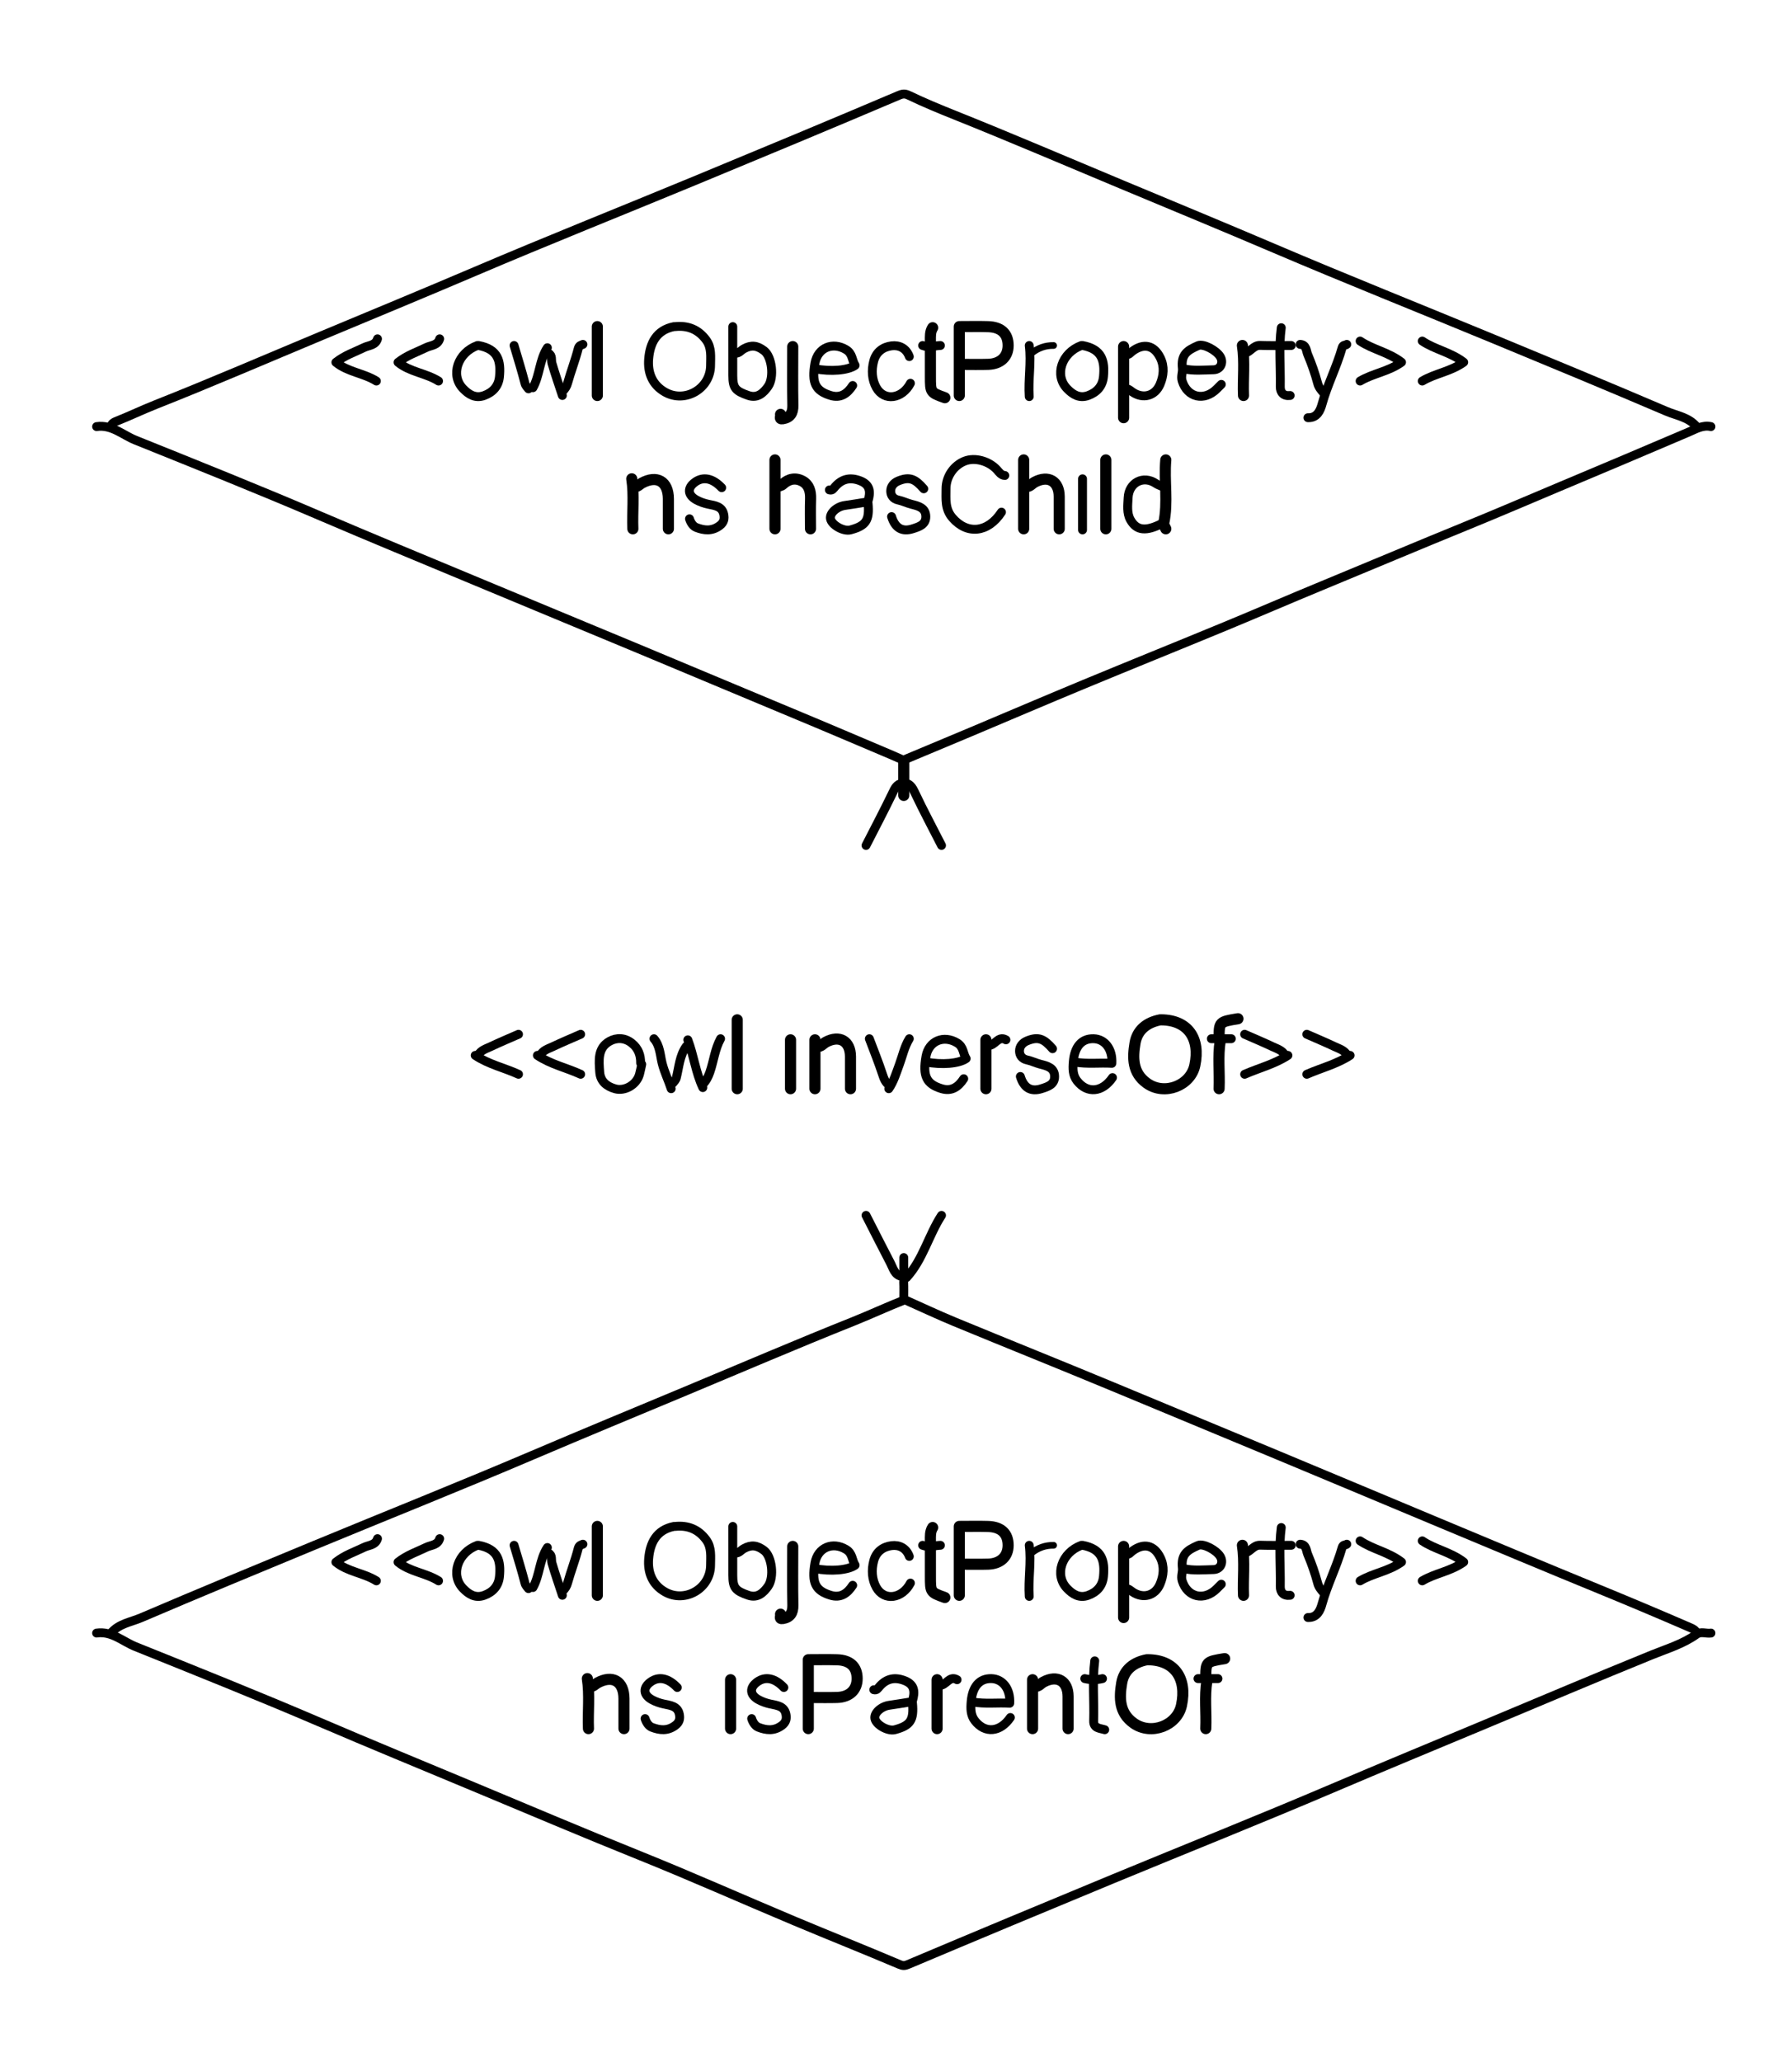 <svg version="1.1" id="Layer_1" xmlns="http://www.w3.org/2000/svg" xmlns:xlink="http://www.w3.org/1999/xlink" x="0px" y="0px"
	 width="100%" viewBox="0 0 807 928" enable-background="new 0 0 807 928" xml:space="preserve">
<path fill="none" opacity="1" stroke="#000000" stroke-linecap="round" stroke-linejoin="round" stroke-width="4"
	d="
M764,192 
	C760.488,187.761 755.067,187.085 750.452,185.113 
	C724.552,174.046 698.524,163.275 672.494,152.515 
	C639.686,138.953 606.701,125.811 574.045,111.894 
	C551.091,102.111 528.036,92.582 505.009,82.979 
	C480.041,72.566 455.181,61.903 430.06,51.851 
	C423.16,49.09 416.228,46.24 409.498,43.004 
	C408.011,42.289 406.949,41.985 404.933,42.842 
	C374.196,55.903 343.356,68.722 312.494,81.485 
	C279.688,95.052 246.701,108.189 214.045,122.106 
	C191.091,131.889 168.036,141.418 145.009,151.021 
	C120.041,161.434 95.208,172.163 70.048,182.12 
	C64.167,184.448 58.424,187.207 52.521,189.552 
	C51.486,189.963 50.189,190.522 50,192 
"/>
<path fill="none" opacity="1" stroke="#000000" stroke-linecap="round" stroke-linejoin="round" stroke-width="4"
	d="
M43.5,735 
	C50.359,734.008 55.268,738.783 60.969,741.077 
	C88.704,752.24 116.477,763.331 143.956,775.104 
	C166.893,784.93 189.964,794.418 212.991,804.021 
	C237.959,814.434 262.859,825 287.962,835.095 
	C311.307,844.483 334.305,854.735 357.51,864.476 
	C373.291,871.101 389.198,877.427 404.955,884.107 
	C406.625,884.815 407.373,884.808 409.044,884.103 
	C439.817,871.129 470.644,858.278 501.506,845.515 
	C534.312,831.948 567.299,818.811 599.955,804.894 
	C622.909,795.111 645.964,785.582 668.991,775.979 
	C693.959,765.566 718.849,754.973 743.92,744.803 
	C750.695,742.054 757.917,739.928 764.027,735.537 
	C765.947,734.158 768.345,735.323 770.5,735 
"/>
<path fill="none" opacity="1" stroke="#000000" stroke-linecap="round" stroke-linejoin="round" stroke-width="4"
	d="
M50,735 
	C53.512,730.761 58.933,730.084 63.548,728.112 
	C89.448,717.046 115.476,706.275 141.506,695.515 
	C174.314,681.953 207.299,668.811 239.955,654.894 
	C262.909,645.111 285.964,635.582 308.991,625.979 
	C333.959,615.566 358.817,604.897 383.948,594.869 
	C391.837,591.721 399.565,588.095 407.5,585 
	C415,588.333 422.429,591.838 430.013,594.968 
	C453.644,604.722 477.378,614.225 500.988,624.029 
	C525.971,634.404 550.956,644.777 575.933,655.161 
	C598.968,664.737 621.964,674.418 644.991,684.021 
	C669.959,694.434 694.897,704.912 719.933,715.164 
	C733.672,720.79 747.374,726.57 761.012,732.473 
	C762.315,733.038 763.528,733.533 764,735 
"/>
<path fill="none" opacity="1" stroke="#000000" stroke-linecap="round" stroke-linejoin="round" stroke-width="4"
	d="
M43.5,192 
	C50.359,191.008 55.268,195.783 60.969,198.077 
	C88.704,209.24 116.477,220.331 143.956,232.104 
	C166.893,241.93 189.964,251.418 212.991,261.021 
	C237.959,271.434 262.956,281.777 287.933,292.161 
	C310.968,301.737 333.951,311.449 356.993,321.017 
	C372.03,327.261 387.001,333.664 401.998,340.004 
	C403.712,340.729 405.402,341.511 406.801,342.133 
	C416.891,337.912 426.952,333.722 436.998,329.496 
	C454.004,322.343 470.965,315.083 488.009,308.021 
	C509.139,299.266 530.354,290.717 551.493,281.983 
	C566.197,275.906 580.799,269.584 595.508,263.52 
	C616.997,254.66 638.404,245.603 659.932,236.834 
	C674.17,231.035 688.31,224.945 702.496,218.989 
	C721.847,210.865 741.184,202.707 760.483,194.461 
	C763.727,193.075 766.757,191.195 770.5,192 
"/>
<path fill="none" opacity="1" stroke="#000000" stroke-linecap="round" stroke-linejoin="round" stroke-width="4"
	d="
M452.5,214 
	C450.813,213.895 449.978,212.546 449.018,211.483 
	C445.422,207.504 439.088,205.724 434.5,207.5 
	C429.545,209.418 426.001,214.5 426.028,220 
	C426.05,224.528 425.432,229.031 428.923,233.067 
	C435.556,240.735 444.919,239.814 451,230.5 
"/>
<path fill="none" opacity="1" stroke="#000000" stroke-linecap="round" stroke-linejoin="round" stroke-width="5"
	d="
M433,164 
	C437,164 441.003,164.097 444.999,163.977 
	C450.613,163.808 454,160.538 454,155.5 
	C454,150.21 450.893,147.202 444.999,147.024 
	C440.83,146.898 436.654,147 432,147 
	C432,157.661 432,167.831 432,178 
"/>
<path fill="none" opacity="1" stroke="#000000" stroke-linecap="round" stroke-linejoin="round" stroke-width="5"
	d="
M365,764 
	C369,764 373.003,764.097 376.999,763.977 
	C382.613,763.808 386,760.538 386,755.5 
	C386,750.21 382.893,747.202 376.999,747.024 
	C372.83,746.898 368.654,747 364,747 
	C364,757.661 364,767.831 364,778 
"/>
<path fill="none" opacity="1" stroke="#000000" stroke-linecap="round" stroke-linejoin="round" stroke-width="5"
	d="
M433,704 
	C437,704 441.003,704.097 444.999,703.977 
	C450.613,703.808 454,700.538 454,695.5 
	C454,690.21 450.893,687.202 444.999,687.024 
	C440.83,686.898 436.654,687 432,687 
	C432,697.661 432,707.831 432,718 
"/>
<path fill="none" opacity="1" stroke="#000000" stroke-linecap="round" stroke-linejoin="round" stroke-width="4"
	d="
M288.5,478.5 
	C288.562,474.88 287.438,471.819 284.511,469.487 
	C281.354,466.972 277.677,466.913 274.565,468.618 
	C269.041,471.645 269.706,477.343 270.07,482.495 
	C270.36,486.603 273.049,488.918 276.991,490.033 
	C281.381,491.276 286.715,488.233 287.99,483.497 
	C288.389,482.015 288.667,480.5 289,479 
"/>
<path fill="none" opacity="1" stroke="#000000" stroke-linecap="round" stroke-linejoin="round" stroke-width="4"
	d="
M305,759.5 
	C300.925,755.223 296.696,754.342 293,757 
	C289.46,759.546 289.6,762.761 293.526,764.954 
	C295.206,765.894 297.121,766.551 299.011,766.95 
	C301.986,767.578 305.189,767.875 305.925,771.515 
	C306.292,773.335 306.119,775.092 304.075,776.602 
	C300.555,779.203 297.051,778.763 293.539,777.4 
	C292.084,776.835 291.024,775.19 290.5,773.5 
"/>
<path fill="none" opacity="1" stroke="#000000" stroke-linecap="round" stroke-linejoin="round" stroke-width="4"
	d="
M325,219.5 
	C320.925,215.223 316.696,214.342 313,217 
	C309.46,219.546 309.6,222.761 313.525,224.954 
	C315.206,225.894 317.121,226.551 319.011,226.95 
	C321.986,227.577 325.189,227.875 325.925,231.515 
	C326.292,233.335 326.119,235.092 324.075,236.602 
	C320.555,239.203 317.051,238.763 313.539,237.4 
	C312.084,236.835 311.024,235.19 310.5,233.5 
"/>
<path fill="none" opacity="1" stroke="#000000" stroke-linecap="round" stroke-linejoin="round" stroke-width="4"
	d="
M353,759.5 
	C348.925,755.223 344.696,754.342 341,757 
	C337.46,759.546 337.6,762.761 341.526,764.954 
	C343.206,765.894 345.121,766.551 347.011,766.95 
	C349.986,767.578 353.189,767.875 353.925,771.515 
	C354.292,773.335 354.119,775.092 352.075,776.602 
	C348.555,779.203 345.051,778.763 341.539,777.4 
	C340.084,776.835 339.024,775.19 338.5,773.5 
"/>
<path fill="none" opacity="1" stroke="#000000" stroke-linecap="round" stroke-linejoin="round" stroke-width="4"
	d="
M409.5,160.5 
	C408.134,156.753 404.977,155.206 401.519,155.648 
	C397.722,156.134 394.593,158.277 393.471,162.492 
	C392.362,166.659 392.657,170.899 394.626,174.429 
	C398.155,180.754 406.288,179.567 410,172.5 
"/>
<path fill="none" opacity="1" stroke="#000000" stroke-linecap="round" stroke-linejoin="round" stroke-width="4"
	d="
M409.5,700.5 
	C408.134,696.753 404.977,695.206 401.519,695.648 
	C397.722,696.134 394.592,698.277 393.471,702.492 
	C392.362,706.659 392.657,710.899 394.626,714.43 
	C398.155,720.754 406.288,719.567 410,712.5 
"/>
<path fill="none" opacity="1" stroke="#000000" stroke-linecap="round" stroke-linejoin="round" stroke-width="4"
	d="
M417,478 
	C424.212,479.36 431.888,478.721 435.094,476.433 
	C433.633,474.186 434.011,471.197 431.063,469.397 
	C425.02,465.706 418.236,468.436 417,475.5 
	C415.463,484.284 417.157,487.89 424.006,489.979 
	C428.557,491.368 431.635,489.153 434,485.5 
"/>
<path fill="none" opacity="1" stroke="#000000" stroke-linecap="round" stroke-linejoin="round" stroke-width="4"
	d="
M367,166 
	C374.212,167.36 381.888,166.721 385.094,164.433 
	C383.633,162.186 384.011,159.197 381.063,157.397 
	C375.02,153.706 368.236,156.436 367,163.5 
	C365.463,172.284 367.157,175.89 374.006,177.979 
	C378.557,179.368 381.635,177.153 384,173.5 
"/>
<path fill="none" opacity="1" stroke="#000000" stroke-linecap="round" stroke-linejoin="round" stroke-width="4"
	d="
M367,706 
	C374.212,707.36 381.888,706.721 385.094,704.433 
	C383.633,702.186 384.011,699.197 381.063,697.397 
	C375.02,693.706 368.236,696.436 367,703.5 
	C365.463,712.284 367.157,715.89 374.006,717.979 
	C378.557,719.368 381.635,717.153 384,713.5 
"/>
<path fill="none" opacity="1" stroke="#000000" stroke-linecap="round" stroke-linejoin="round" stroke-width="4"
	d="
M484,478 
	C489.583,479.023 495.167,478.236 500.718,478.578 
	C501.076,472.121 497.558,467.643 492.5,467.5 
	C486.984,467.344 483.923,471.253 483.355,477.737 
	C483.07,481.003 483.053,483.941 485.036,486.472 
	C489.642,492.348 496.448,491.657 501,485 
"/>
<path fill="none" opacity="1" stroke="#000000" stroke-linecap="round" stroke-linejoin="round" stroke-width="4"
	d="
M330,147 
	C330,154.333 329.989,161.667 330.004,169 
	C330.015,174.571 331.095,175.962 337.002,177.995 
	C341.219,179.446 343.918,176.744 345.899,173.929 
	C348.722,169.915 347.671,160.573 344.111,157.855 
	C340.898,155.402 338.271,155.168 334.987,156.977 
	C333.686,157.694 332.753,159.173 331,159 
"/>
<path fill="none" opacity="1" stroke="#000000" stroke-linecap="round" stroke-linejoin="round" stroke-width="4"
	d="
M438,766 
	C443.583,767.023 449.167,766.236 454.718,766.578 
	C455.076,760.121 451.558,755.643 446.5,755.5 
	C440.984,755.344 437.923,759.253 437.355,765.737 
	C437.07,769.003 437.053,771.941 439.036,774.472 
	C443.642,780.348 450.448,779.657 455,773 
"/>
<path fill="none" opacity="1" stroke="#000000" stroke-linecap="round" stroke-linejoin="round" stroke-width="4"
	d="
M330,687 
	C330,694.333 329.989,701.667 330.004,709 
	C330.015,714.57 331.095,715.962 337.002,717.995 
	C341.219,719.446 343.918,716.744 345.899,713.929 
	C348.722,709.915 347.671,700.573 344.111,697.855 
	C340.898,695.402 338.271,695.168 334.987,696.977 
	C333.686,697.694 332.753,699.173 331,699 
"/>
<path fill="none" opacity="1" stroke="#000000" stroke-linecap="round" stroke-linejoin="round" stroke-width="4"
	d="
M533,706 
	C537.47,706.986 542.006,706.52 546.498,706.424 
	C549.692,706.356 551.12,703.17 549.5,700.5 
	C547.782,697.669 541.907,694.512 539.526,695.559 
	C534.621,697.714 531.772,699.549 532.47,705.753 
	C532.683,707.648 531.709,709.39 532.389,711.535 
	C534.73,718.92 542.304,720.727 548,715 
	C548.665,714.332 549.333,713.667 550,713 
"/>
<path fill="none" opacity="1" stroke="#000000" stroke-linecap="round" stroke-linejoin="round" stroke-width="4"
	d="
M533,166 
	C537.47,166.986 542.006,166.52 546.498,166.424 
	C549.692,166.355 551.12,163.17 549.5,160.5 
	C547.782,157.669 541.907,154.512 539.526,155.559 
	C534.621,157.714 531.772,159.549 532.47,165.753 
	C532.683,167.648 531.709,169.39 532.389,171.535 
	C534.73,178.92 542.304,180.727 548,175 
	C548.665,174.332 549.333,173.667 550,173 
"/>
<path fill="none" opacity="1" stroke="#000000" stroke-linecap="round" stroke-linejoin="round" stroke-width="4"
	d="
M523.5,219 
	C522.472,218.556 521.451,218.225 520.458,217.562 
	C514.853,213.816 508.347,217.196 508.035,224.002 
	C507.882,227.354 507.366,230.937 509.068,233.961 
	C511.882,238.96 516.155,239.279 523.5,235.5 
"/>
<path fill="none" opacity="1" stroke="#000000" stroke-linecap="round" stroke-linejoin="round" stroke-width="5"
	d="
M357,696 
	C357,704.833 356.883,713.669 357.059,722.499 
	C357.127,725.95 355.822,727.934 352.495,728.471 
	C350.549,728.784 351.912,727.127 351.5,726.5 
"/>
<path fill="none" opacity="1" stroke="#000000" stroke-linecap="round" stroke-linejoin="round" stroke-width="5"
	d="
M357,156 
	C357,164.833 356.883,173.669 357.059,182.499 
	C357.127,185.95 355.822,187.934 352.495,188.471 
	C350.549,188.784 351.912,187.127 351.5,186.5 
"/>
<path fill="none" opacity="1" stroke="#000000" stroke-linecap="round" stroke-linejoin="round" stroke-width="4"
	d="
M640.5,153.5 
	C646.154,157.323 653.215,158.479 659.156,163.034 
	C653.185,167.284 646.217,168.067 640.5,171.5 
"/>
<path fill="none" opacity="1" stroke="#000000" stroke-linecap="round" stroke-linejoin="round" stroke-width="4"
	d="
M612.5,153.5 
	C618.154,157.323 625.215,158.479 631.156,163.034 
	C625.185,167.284 618.217,168.067 612.5,171.5 
"/>
<path fill="none" opacity="1" stroke="#000000" stroke-linecap="round" stroke-linejoin="round" stroke-width="4"
	d="
M640.5,693.5 
	C646.154,697.323 653.215,698.479 659.156,703.034 
	C653.185,707.284 646.217,708.067 640.5,711.5 
"/>
<path fill="none" opacity="1" stroke="#000000" stroke-linecap="round" stroke-linejoin="round" stroke-width="4"
	d="
M612.5,693.5 
	C618.154,697.323 625.215,698.479 631.156,703.034 
	C625.185,707.284 618.217,708.067 612.5,711.5 
"/>
<path fill="none" opacity="1" stroke="#000000" stroke-linecap="round" stroke-linejoin="round" stroke-width="4"
	d="
M416,220 
	C412.176,215.629 409.704,214.323 404.492,216.48 
	C402.403,217.345 401.124,219.004 401.118,221 
	C401.112,222.876 402.168,224.555 404.49,225.048 
	C406.539,225.484 408.469,226.453 410.507,226.972 
	C413.618,227.764 416.889,228.531 416.927,232.501 
	C416.961,236.175 413.846,237.09 411,238 
	C406.273,239.51 403.082,237.662 401.5,232.5 
"/>
<path fill="none" opacity="1" stroke="#000000" stroke-linecap="round" stroke-linejoin="round" stroke-width="4"
	d="
M474,472 
	C470.176,467.629 467.705,466.323 462.492,468.48 
	C460.403,469.345 459.124,471.004 459.118,473 
	C459.112,474.876 460.168,476.555 462.49,477.048 
	C464.539,477.484 466.469,478.453 468.507,478.972 
	C471.618,479.764 474.889,480.531 474.927,484.501 
	C474.961,488.175 471.846,489.09 469,490 
	C464.273,491.51 461.082,489.662 459.5,484.5 
"/>
<path fill="none" opacity="1" stroke="#000000" stroke-linecap="round" stroke-linejoin="round" stroke-width="4"
	d="
M410,766 
	C406.833,766.5 403.673,767.05 400.498,767.487 
	C396.822,767.993 393.516,770.997 394,773.5 
	C394.55,776.341 399.921,779.326 403,778.5 
	C410,776.623 411.643,774.198 410.919,766.508 
	C410.882,766.115 410.788,765.964 410.928,765.479 
	C412.017,761.69 412.076,758.292 407.516,756.46 
	C403.162,754.71 399.322,755.322 396.059,759.052 
	C395.275,759.949 394.855,760.87 393.5,760.5 
"/>
<path fill="none" opacity="1" stroke="#000000" stroke-linecap="round" stroke-linejoin="round" stroke-width="4"
	d="
M390,226 
	C386.833,226.5 383.673,227.05 380.498,227.487 
	C376.822,227.993 373.516,230.997 374,233.5 
	C374.55,236.341 379.921,239.326 383,238.5 
	C390,236.623 391.643,234.198 390.919,226.508 
	C390.882,226.115 390.788,225.964 390.928,225.479 
	C392.017,221.69 392.076,218.292 387.516,216.46 
	C383.162,214.71 379.322,215.322 376.059,219.052 
	C375.275,219.949 374.855,220.87 373.5,220.5 
"/>
<path fill="none" opacity="1" stroke="#000000" stroke-linecap="round" stroke-linejoin="round" stroke-width="5"
	d="
M281,778 
	C281,773.5 281.016,769 280.996,764.5 
	C280.962,756.629 275.841,753.676 268.976,757.457 
	C267.889,758.055 267.014,759.31 265.5,759 
"/>
<path fill="none" opacity="1" stroke="#000000" stroke-linecap="round" stroke-linejoin="round" stroke-width="5"
	d="
M301,238 
	C301,233.5 301.016,229 300.996,224.5 
	C300.962,216.629 295.841,213.676 288.976,217.457 
	C287.889,218.055 287.014,219.31 285.5,219 
"/>
<path fill="none" opacity="1" stroke="#000000" stroke-linecap="round" stroke-linejoin="round" stroke-width="5"
	d="
M481,778 
	C481,773.167 481.015,768.333 480.996,763.5 
	C480.969,756.583 476.114,753.735 469.991,756.982 
	C468.676,757.679 467.753,759.173 466,759 
"/>
<path fill="none" opacity="1" stroke="#000000" stroke-linecap="round" stroke-linejoin="round" stroke-width="5"
	d="
M477,238 
	C477,233.167 477.015,228.333 476.996,223.5 
	C476.969,216.583 472.114,213.735 465.991,216.982 
	C464.676,217.679 463.753,219.173 462,219 
"/>
<path fill="none" opacity="1" stroke="#000000" stroke-linecap="round" stroke-linejoin="round" stroke-width="5"
	d="
M365,238 
	C365,233.5 364.887,228.996 365.037,224.501 
	C365.149,221.186 364.348,218.188 361.452,216.587 
	C358.363,214.88 355.188,215.417 352.467,217.965 
	C351.857,218.537 350.833,218.667 350,219 
"/>
<path fill="none" opacity="1" stroke="#000000" stroke-linecap="round" stroke-linejoin="round" stroke-width="5"
	d="
M383,490 
	C383,485.167 383.015,480.333 382.996,475.5 
	C382.969,468.583 378.114,465.735 371.991,468.982 
	C370.676,469.679 369.753,471.173 368,471 
"/>
<path fill="none" opacity="1" stroke="#000000" stroke-linecap="round" stroke-linejoin="round" stroke-width="5"
	d="
M332,459 
	C332,469.333 332,479.667 332,490 
"/>
<path fill="none" opacity="1" stroke="#000000" stroke-linecap="round" stroke-linejoin="round" stroke-width="5"
	d="
M269,687 
	C269,697.333 269,707.667 269,718 
"/>
<path fill="none" opacity="1" stroke="#000000" stroke-linecap="round" stroke-linejoin="round" stroke-width="5"
	d="
M498,207 
	C498,217.333 498,227.667 498,238 
"/>
<path fill="none" opacity="1" stroke="#000000" stroke-linecap="round" stroke-linejoin="round" stroke-width="5"
	d="
M269,147 
	C269,157.333 269,167.667 269,178 
"/>
<path fill="none" opacity="1" stroke="#000000" stroke-linecap="round" stroke-linejoin="round" stroke-width="4"
	d="
M424,380.5 
	C420,372.667 415.857,364.902 412.081,356.961 
	C410.84,354.351 409.737,352.21 406.502,352.521 
	C403.849,352.776 402.984,354.778 401.929,356.966 
	C398.11,364.886 394,372.667 390,380.5 
"/>
<path fill="none" opacity="1" stroke="#000000" stroke-linecap="round" stroke-linejoin="round" stroke-width="4"
	d="
M424,547 
	C418.167,555.967 415.641,566.918 408.28,574.968 
	C407.854,574.822 407.427,574.676 407,574.529 
	C407,571.686 407,568.843 407,566 
"/>
<path fill="none" opacity="1" stroke="#000000" stroke-linecap="round" stroke-linejoin="round" stroke-width="4"
	d="
M390,547 
	C393.667,554.167 397.3,561.351 401.019,568.49 
	C402.236,570.827 402.835,573.801 406.005,574.475 
	C407.787,574.855 406.914,576.149 406.956,577.002 
	C407.079,579.496 407,582 407,584.5 
"/>
<path fill="none" opacity="1" stroke="#000000" stroke-linecap="round" stroke-linejoin="round" stroke-width="5"
	d="
M420,147.5 
	C418.831,149.361 418.989,151.438 418.995,153.5 
	C419.011,158.833 419,164.167 419,169.5 
	C419,176.662 419,176.662 425.5,179 
"/>
<path fill="none" opacity="1" stroke="#000000" stroke-linecap="round" stroke-linejoin="round" stroke-width="5"
	d="
M420,687.5 
	C418.831,689.361 418.989,691.438 418.995,693.5 
	C419.01,698.833 419,704.167 419,709.5 
	C419,716.662 419,716.662 425.5,719 
"/>
<path fill="none" opacity="1" stroke="#000000" stroke-linecap="round" stroke-linejoin="round" stroke-width="4"
	d="
M493,747.5 
	C491.885,756.482 492.777,765.502 492.513,774.5 
	C492.411,777.945 495.316,777.813 497.5,778.5 
"/>
<path fill="none" opacity="1" stroke="#000000" stroke-linecap="round" stroke-linejoin="round" stroke-width="4"
	d="
M577,687.5 
	C575.841,696.315 576.719,705.168 576.559,714.001 
	C576.512,716.636 577.978,718.379 581,718 
"/>
<path fill="none" opacity="1" stroke="#000000" stroke-linecap="round" stroke-linejoin="round" stroke-width="4"
	d="
M577,147.5 
	C575.841,156.315 576.719,165.168 576.559,174.001 
	C576.512,176.636 577.978,178.379 581,178 
"/>
<path fill="none" opacity="1" stroke="#000000" stroke-linecap="round" stroke-linejoin="round" stroke-width="4"
	d="
M585.5,695 
	C588.396,695.155 588.2,697.889 588.903,699.541 
	C590.695,703.751 592.216,708.109 593.396,712.528 
	C593.883,714.35 594.885,715.499 596,716.75 
"/>
<path fill="none" opacity="1" stroke="#000000" stroke-linecap="round" stroke-linejoin="round" stroke-width="4"
	d="
M585.5,155 
	C588.396,155.155 588.2,157.889 588.903,159.541 
	C590.694,163.751 592.216,168.109 593.396,172.528 
	C593.883,174.35 594.885,175.499 596,176.75 
"/>
<path fill="none" opacity="1" stroke="#000000" stroke-linecap="round" stroke-linejoin="round" stroke-width="4"
	d="
M606.5,695 
	C605.888,695.574 604.831,695.007 604.414,696.476 
	C601.952,705.153 597.758,713.218 595.348,721.958 
	C594.592,724.701 593.171,728.171 589,728 
"/>
<path fill="none" opacity="1" stroke="#000000" stroke-linecap="round" stroke-linejoin="round" stroke-width="4"
	d="
M294.5,467.5 
	C297.244,470.654 297.276,474.92 298.196,478.576 
	C299.205,482.588 301.006,486.165 302.25,490 
"/>
<path fill="none" opacity="1" stroke="#000000" stroke-linecap="round" stroke-linejoin="round" stroke-width="4"
	d="
M606.5,155 
	C605.888,155.574 604.831,155.007 604.414,156.476 
	C601.952,165.153 597.758,173.218 595.348,181.958 
	C594.592,184.701 593.171,188.171 589,188 
"/>
<path fill="none" opacity="1" stroke="#000000" stroke-linecap="round" stroke-linejoin="round" stroke-width="4"
	d="
M487.5,215.5 
	C487.5,223.167 487.5,230.833 487.5,238.5 
"/>
<path fill="none" opacity="1" stroke="#000000" stroke-linecap="round" stroke-linejoin="round" stroke-width="4"
	d="
M262.5,155 
	C261.589,155.423 260.767,155.413 260.373,156.968 
	C259.04,162.219 257.035,167.297 255.584,172.523 
	C255.175,173.999 254.463,175.003 253.5,176 
"/>
<path fill="none" opacity="1" stroke="#000000" stroke-linecap="round" stroke-linejoin="round" stroke-width="4"
	d="
M262.5,695 
	C261.589,695.422 260.767,695.413 260.373,696.968 
	C259.04,702.219 257.035,707.297 255.584,712.523 
	C255.175,713.999 254.463,715.003 253.5,716 
"/>
<path fill="none" opacity="1" stroke="#000000" stroke-linecap="round" stroke-linejoin="round" stroke-width="4"
	d="
M507,175 
	C508.276,174.949 509.06,175.812 510.022,176.468 
	C514.704,179.663 520.164,178.284 522.413,172.963 
	C524.024,169.152 524.475,165.003 522.502,160.999 
	C519.74,155.396 515.17,154.274 510.018,158.024 
	C509.073,158.712 508.45,159.901 507,159.5 
"/>
<path fill="none" opacity="1" stroke="#000000" stroke-linecap="round" stroke-linejoin="round" stroke-width="5"
	d="
M329,756 
	C329,763.333 329,770.667 329,778 
"/>
<path fill="none" opacity="1" stroke="#000000" stroke-linecap="round" stroke-linejoin="round" stroke-width="4"
	d="
M507,715 
	C508.276,714.949 509.06,715.812 510.022,716.468 
	C514.704,719.663 520.164,718.284 522.413,712.963 
	C524.024,709.152 524.475,705.003 522.502,700.999 
	C519.74,695.396 515.17,694.274 510.018,698.024 
	C509.073,698.712 508.45,699.901 507,699.5 
"/>
<path fill="none" opacity="1" stroke="#000000" stroke-linecap="round" stroke-linejoin="round" stroke-width="5"
	d="
M356,468 
	C356,475.333 356,482.667 356,490 
"/>
<path fill="none" opacity="1" stroke="#000000" stroke-linecap="round" stroke-linejoin="round" stroke-width="5"
	d="
M549.5,468.5 
	C548.356,475.644 549.317,482.837 549,490 
"/>
<path fill="none" opacity="1" stroke="#000000" stroke-linecap="round" stroke-linejoin="round" stroke-width="4"
	d="
M391.5,467.5 
	C393.5,472.833 395.65,478.118 397.422,483.526 
	C398.079,485.53 398.751,487.283 400.5,488.5 
"/>
<path fill="none" opacity="1" stroke="#000000" stroke-linecap="round" stroke-linejoin="round" stroke-width="5"
	d="
M543.5,756.5 
	C542.356,763.644 543.317,770.837 543,778 
"/>
<path fill="none" opacity="1" stroke="#000000" stroke-linecap="round" stroke-linejoin="round" stroke-width="4"
	d="
M324.5,467.5 
	C321.918,472.195 321.41,477.575 319.672,482.56 
	C318.916,484.727 318.026,486.454 316.5,488 
"/>
<path fill="none" opacity="1" stroke="#000000" stroke-linecap="round" stroke-linejoin="round" stroke-width="4"
	d="
M409.5,467.5 
	C407.294,471.057 406.475,475.16 405.047,479.017 
	C403.654,482.779 402.533,486.636 400.25,490 
"/>
<path fill="none" opacity="1" stroke="#000000" stroke-linecap="round" stroke-linejoin="round" stroke-width="4"
	d="
M309.75,468 
	C312.426,475.033 313.268,482.642 316.5,489.5 
"/>
<path fill="none" opacity="1" stroke="#000000" stroke-linecap="round" stroke-linejoin="round" stroke-width="4"
	d="
M231.5,155.5 
	C233.167,161.167 234.941,166.806 236.41,172.523 
	C236.71,173.689 237.418,174.216 238,175 
"/>
<path fill="none" opacity="1" stroke="#000000" stroke-linecap="round" stroke-linejoin="round" stroke-width="4"
	d="
M198,692.5 
	C197.105,695.49 194.066,695.381 191.956,696.409 
	C187.803,698.433 183.361,699.862 179.261,703.073 
	C184.537,707.425 191.788,707.923 197.5,711.5 
"/>
<path fill="none" opacity="1" stroke="#000000" stroke-linecap="round" stroke-linejoin="round" stroke-width="4"
	d="
M170,692.5 
	C169.105,695.49 166.066,695.381 163.956,696.409 
	C159.802,698.432 155.362,699.865 151.261,703.073 
	C156.537,707.425 163.788,707.923 169.5,711.5 
"/>
<path fill="none" opacity="1" stroke="#000000" stroke-linecap="round" stroke-linejoin="round" stroke-width="4"
	d="
M231.5,695.5 
	C233.167,701.167 234.941,706.806 236.41,712.523 
	C236.71,713.689 237.418,714.216 238,715 
"/>
<path fill="none" opacity="1" stroke="#000000" stroke-linecap="round" stroke-linejoin="round" stroke-width="4"
	d="
M198,152.5 
	C197.105,155.49 194.066,155.381 191.956,156.409 
	C187.803,158.433 183.361,159.862 179.261,163.073 
	C184.537,167.425 191.788,167.923 197.5,171.5 
"/>
<path fill="none" opacity="1" stroke="#000000" stroke-linecap="round" stroke-linejoin="round" stroke-width="4"
	d="
M170,152.5 
	C169.105,155.49 166.066,155.381 163.956,156.409 
	C159.802,158.432 155.362,159.865 151.261,163.073 
	C156.537,167.425 163.788,167.923 169.5,171.5 
"/>
<path fill="none" opacity="1" stroke="#000000" stroke-linecap="round" stroke-linejoin="round" stroke-width="4"
	d="
M463.5,695.5 
	C464.493,703.167 462.972,710.833 463.5,718.5 
"/>
<path fill="none" opacity="1" stroke="#000000" stroke-linecap="round" stroke-linejoin="round" stroke-width="5"
	d="
M444,468 
	C444,475.333 444,482.667 444,490 
"/>
<path fill="none" opacity="1" stroke="#000000" stroke-linecap="round" stroke-linejoin="round" stroke-width="4"
	d="
M463.5,155.5 
	C464.493,163.167 462.972,170.833 463.5,178.5 
"/>
<path fill="none" opacity="1" stroke="#000000" stroke-linecap="round" stroke-linejoin="round" stroke-width="5"
	d="
M422,756 
	C422,763.333 422,770.667 422,778 
"/>
<path fill="none" opacity="1" stroke="#000000" stroke-linecap="round" stroke-linejoin="round" stroke-width="5"
	d="
M465,756 
	C465,763.333 465,770.667 465,778 
"/>
<path fill="none" opacity="1" stroke="#000000" stroke-linecap="round" stroke-linejoin="round" stroke-width="5"
	d="
M461,207 
	C461,217.333 461,227.667 461,238 
"/>
<path fill="none" opacity="1" stroke="#000000" stroke-linecap="round" stroke-linejoin="round" stroke-width="4"
	d="
M246.5,156.5 
	C242.889,161.979 243.126,168.846 240,174.5 
"/>
<path fill="none" opacity="1" stroke="#000000" stroke-linecap="round" stroke-linejoin="round" stroke-width="5"
	d="
M349,207 
	C349,217.333 349,227.667 349,238 
"/>
<path fill="none" opacity="1" stroke="#000000" stroke-linecap="round" stroke-linejoin="round" stroke-width="5"
	d="
M559.5,695.5 
	C560.658,702.978 559.688,710.503 560,718 
"/>
<path fill="none" opacity="1" stroke="#000000" stroke-linecap="round" stroke-linejoin="round" stroke-width="5"
	d="
M264.5,755.5 
	C265.658,762.978 264.688,770.503 265,778 
"/>
<path fill="none" opacity="1" stroke="#000000" stroke-linecap="round" stroke-linejoin="round" stroke-width="4"
	d="
M588.5,465.5 
	C592.667,467.333 596.871,469.087 600.984,471.033 
	C603.093,472.03 605.522,472.676 606.75,475 
"/>
<path fill="none" opacity="1" stroke="#000000" stroke-linecap="round" stroke-linejoin="round" stroke-width="4"
	d="
M560.5,465.5 
	C564.667,467.333 568.871,469.087 572.984,471.033 
	C575.093,472.03 577.522,472.676 578.75,475 
"/>
<path fill="none" opacity="1" stroke="#000000" stroke-linecap="round" stroke-linejoin="round" stroke-width="4"
	d="
M261.5,465.5 
	C257.333,467.333 253.129,469.087 249.016,471.033 
	C246.907,472.03 244.478,472.676 243.25,475 
"/>
<path fill="none" opacity="1" stroke="#000000" stroke-linecap="round" stroke-linejoin="round" stroke-width="4"
	d="
M233.5,465.5 
	C229.333,467.333 225.129,469.087 221.016,471.033 
	C218.907,472.03 216.478,472.676 215.25,475 
"/>
<path fill="none" opacity="1" stroke="#000000" stroke-linecap="round" stroke-linejoin="round" stroke-width="5"
	d="
M367,468 
	C367,475.333 367,482.667 367,490 
"/>
<path fill="none" opacity="1" stroke="#000000" stroke-linecap="round" stroke-linejoin="round" stroke-width="5"
	d="
M284.5,215.5 
	C285.658,222.978 284.688,230.503 285,238 
"/>
<path fill="none" opacity="1" stroke="#000000" stroke-linecap="round" stroke-linejoin="round" stroke-width="4"
	d="
M246.5,696.5 
	C242.889,701.979 243.126,708.846 240,714.5 
"/>
<path fill="none" opacity="1" stroke="#000000" stroke-linecap="round" stroke-linejoin="round" stroke-width="5"
	d="
M559.5,155.5 
	C560.658,162.978 559.688,170.503 560,178 
"/>
<path fill="none" opacity="1" stroke="#000000" stroke-linecap="round" stroke-linejoin="round" stroke-width="4"
	d="
M608,475 
	C601.98,478.935 594.998,480.663 588.5,483.5 
"/>
<path fill="none" opacity="1" stroke="#000000" stroke-linecap="round" stroke-linejoin="round" stroke-width="4"
	d="
M242,475 
	C247.977,479.032 255.05,480.552 261.5,483.5 
"/>
<path fill="none" opacity="1" stroke="#000000" stroke-linecap="round" stroke-linejoin="round" stroke-width="4"
	d="
M214,475 
	C219.977,479.032 227.05,480.552 233.5,483.5 
"/>
<path fill="none" opacity="1" stroke="#000000" stroke-linecap="round" stroke-linejoin="round" stroke-width="4"
	d="
M580,475 
	C573.98,478.935 566.998,480.663 560.5,483.5 
"/>
<path fill="none" opacity="1" stroke="#000000" stroke-linecap="round" stroke-linejoin="round" stroke-width="4"
	d="
M247,699 
	C248.896,700.035 248.119,701.945 248.564,703.482 
	C249.975,708.365 251.667,713.167 253.25,718 
"/>
<path fill="none" opacity="1" stroke="#000000" stroke-linecap="round" stroke-linejoin="round" stroke-width="4"
	d="
M247,159 
	C248.896,160.035 248.119,161.945 248.564,163.482 
	C249.975,168.365 251.667,173.167 253.25,178 
"/>
<path fill="none" opacity="1" stroke="#000000" stroke-linecap="round" stroke-linejoin="round" stroke-width="4"
	d="
M309,471 
	C306.028,475.194 305.776,480.271 304.591,485.023 
	C304.299,486.195 303.582,486.716 303,487.5 
"/>
<path fill="none" opacity="1" stroke="#000000" stroke-linecap="round" stroke-linejoin="round" stroke-width="5"
	d="
M525,207 
	C524.154,216.482 526.108,226.056 524.065,235.514 
	C523.907,236.241 524.667,237.167 525,238 
"/>
<path fill="none" opacity="1" stroke="#000000" stroke-linecap="round" stroke-linejoin="round" stroke-width="4"
	d="
M581.5,155.5 
	C576.833,155.5 572.162,155.621 567.502,155.457 
	C564.409,155.348 563.148,158.463 560.5,159 
"/>
<path fill="none" opacity="1" stroke="#000000" stroke-linecap="round" stroke-linejoin="round" stroke-width="4"
	d="
M581.5,695.5 
	C576.833,695.5 572.162,695.621 567.502,695.457 
	C564.409,695.348 563.148,698.463 560.5,699 
"/>
<path fill="none" opacity="1" stroke="#000000" stroke-linecap="round" stroke-linejoin="round" stroke-width="5"
	d="
M506,156 
	C506,166.667 506,177.333 506,188 
"/>
<path fill="none" opacity="1" stroke="#000000" stroke-linecap="round" stroke-linejoin="round" stroke-width="5"
	d="
M506,696 
	C506,706.667 506,717.333 506,728 
"/>
<path fill="none" opacity="1" stroke="#000000" stroke-linecap="round" stroke-linejoin="round" stroke-width="5"
	d="
M557.5,458.5 
	C549,459.9 549,459.9 549,467.5 
"/>
<path fill="none" opacity="1" stroke="#000000" stroke-linecap="round" stroke-linejoin="round" stroke-width="5"
	d="
M551.5,746.5 
	C543,747.9 543,747.9 543,755.5 
"/>
<path fill="none" opacity="1" stroke="#000000" stroke-linecap="round" stroke-linejoin="round" stroke-width="3"
	d="
M474.5,155.5 
	C470.738,155.443 467.413,156.634 464.5,159 
"/>
<path fill="none" opacity="1" stroke="#000000" stroke-linecap="round" stroke-linejoin="round" stroke-width="3"
	d="
M474.5,695.5 
	C470.738,695.443 467.413,696.634 464.5,699 
"/>
<path fill="none" opacity="1" stroke="#000000" stroke-linecap="round" stroke-linejoin="round" stroke-width="5"
	d="
M407,343 
	C407,348 407,353 407,358 
"/>
<path fill="none" opacity="1" stroke="#000000" stroke-linecap="round" stroke-linejoin="round" stroke-width="4"
	d="
M431,756 
	C427.417,753.902 426.048,758.888 423,758.5 
"/>
<path fill="none" opacity="1" stroke="#000000" stroke-linecap="round" stroke-linejoin="round" stroke-width="4"
	d="
M453,468 
	C449.417,465.902 448.048,470.888 445,470.5 
"/>
<path fill="none" opacity="1" stroke="#000000" stroke-linecap="round" stroke-linejoin="round" stroke-width="4"
	d="
M548.5,755.5 
	C545.5,755.5 542.5,755.5 539.5,755.5 
"/>
<path fill="none" opacity="1" stroke="#000000" stroke-linecap="round" stroke-linejoin="round" stroke-width="4"
	d="
M554.5,467.5 
	C551.5,467.5 548.5,467.5 545.5,467.5 
"/>
<path fill="none" opacity="1" stroke="#000000" stroke-linecap="round" stroke-linejoin="round" stroke-width="4"
	d="
M423.5,695.5 
	C420.833,695.59 418.167,696.587 415.5,695.5 
"/>
<path fill="none" opacity="1" stroke="#000000" stroke-linecap="round" stroke-linejoin="round" stroke-width="4"
	d="
M423.5,155.5 
	C420.833,155.59 418.167,156.587 415.5,155.5 
"/>
<path fill="none" opacity="1" stroke="#000000" stroke-linecap="round" stroke-linejoin="round" stroke-width="4"
	d="
M496.5,755.5 
	C493.833,756.144 491.167,756.144 488.5,755.5 
"/>
<path fill="none" opacity="1" stroke="#000000" stroke-linecap="round" stroke-linejoin="round" stroke-width="4"
	d="
M215,155.5 
	C206.109,158.756 202.661,168.849 208.56,174.942 
	C210.997,177.46 213.984,179.476 218.01,178.028 
	C222.104,176.556 224.546,173.668 224.934,169.494 
	C225.578,162.583 224.418,157.145 215.5,155.5 
"/>
<path fill="none" opacity="1" stroke="#000000" stroke-linecap="round" stroke-linejoin="round" stroke-width="4"
	d="
M487,155.5 
	C478.109,158.756 474.661,168.849 480.56,174.942 
	C482.997,177.46 485.984,179.476 490.01,178.028 
	C494.104,176.556 496.546,173.668 496.934,169.494 
	C497.578,162.583 496.418,157.145 487.5,155.5 
"/>
<path fill="none" opacity="1" stroke="#000000" stroke-linecap="round" stroke-linejoin="round" stroke-width="4"
	d="
M303.5,147 
	C295.565,148.58 292.707,154.467 292.119,161.51 
	C291.604,167.685 293.689,173.2 299.508,176.486 
	C308.559,181.597 319.953,174.91 319.992,164.5 
	C320.007,160.557 320.561,156.487 317.993,153.005 
	C314.512,148.285 309.789,146.382 304,147 
"/>
<path fill="none" opacity="1" stroke="#000000" stroke-linecap="round" stroke-linejoin="round" stroke-width="5"
	d="
M522.5,459 
	C516.518,460.146 512.137,463.503 511.132,469.522 
	C510.026,476.147 509.938,482.855 516.479,487.529 
	C524.462,493.234 536.139,488.588 538.068,479.514 
	C540.672,467.27 534.884,459.123 523,459 
"/>
<path fill="none" opacity="1" stroke="#000000" stroke-linecap="round" stroke-linejoin="round" stroke-width="4"
	d="
M303.5,687 
	C295.565,688.58 292.707,694.467 292.119,701.51 
	C291.604,707.685 293.689,713.2 299.508,716.486 
	C308.559,721.597 319.953,714.91 319.992,704.5 
	C320.007,700.557 320.561,696.487 317.993,693.005 
	C314.512,688.286 309.789,686.382 304,687 
"/>
<path fill="none" opacity="1" stroke="#000000" stroke-linecap="round" stroke-linejoin="round" stroke-width="4"
	d="
M215,695.5 
	C206.109,698.756 202.661,708.849 208.56,714.942 
	C210.997,717.46 213.984,719.476 218.01,718.028 
	C222.104,716.556 224.546,713.668 224.934,709.494 
	C225.578,702.583 224.418,697.145 215.5,695.5 
"/>
<path fill="none" opacity="1" stroke="#000000" stroke-linecap="round" stroke-linejoin="round" stroke-width="4"
	d="
M487,695.5 
	C478.109,698.756 474.661,708.849 480.56,714.942 
	C482.997,717.46 485.984,719.476 490.01,718.028 
	C494.104,716.556 496.546,713.668 496.934,709.494 
	C497.578,702.583 496.418,697.145 487.5,695.5 
"/>
<path fill="none" opacity="1" stroke="#000000" stroke-linecap="round" stroke-linejoin="round" stroke-width="5"
	d="
M516.5,747 
	C510.518,748.146 506.137,751.503 505.132,757.522 
	C504.026,764.146 503.938,770.855 510.479,775.529 
	C518.462,781.234 530.139,776.588 532.068,767.514 
	C534.672,755.27 528.884,747.123 517,747 
"/>
</svg>